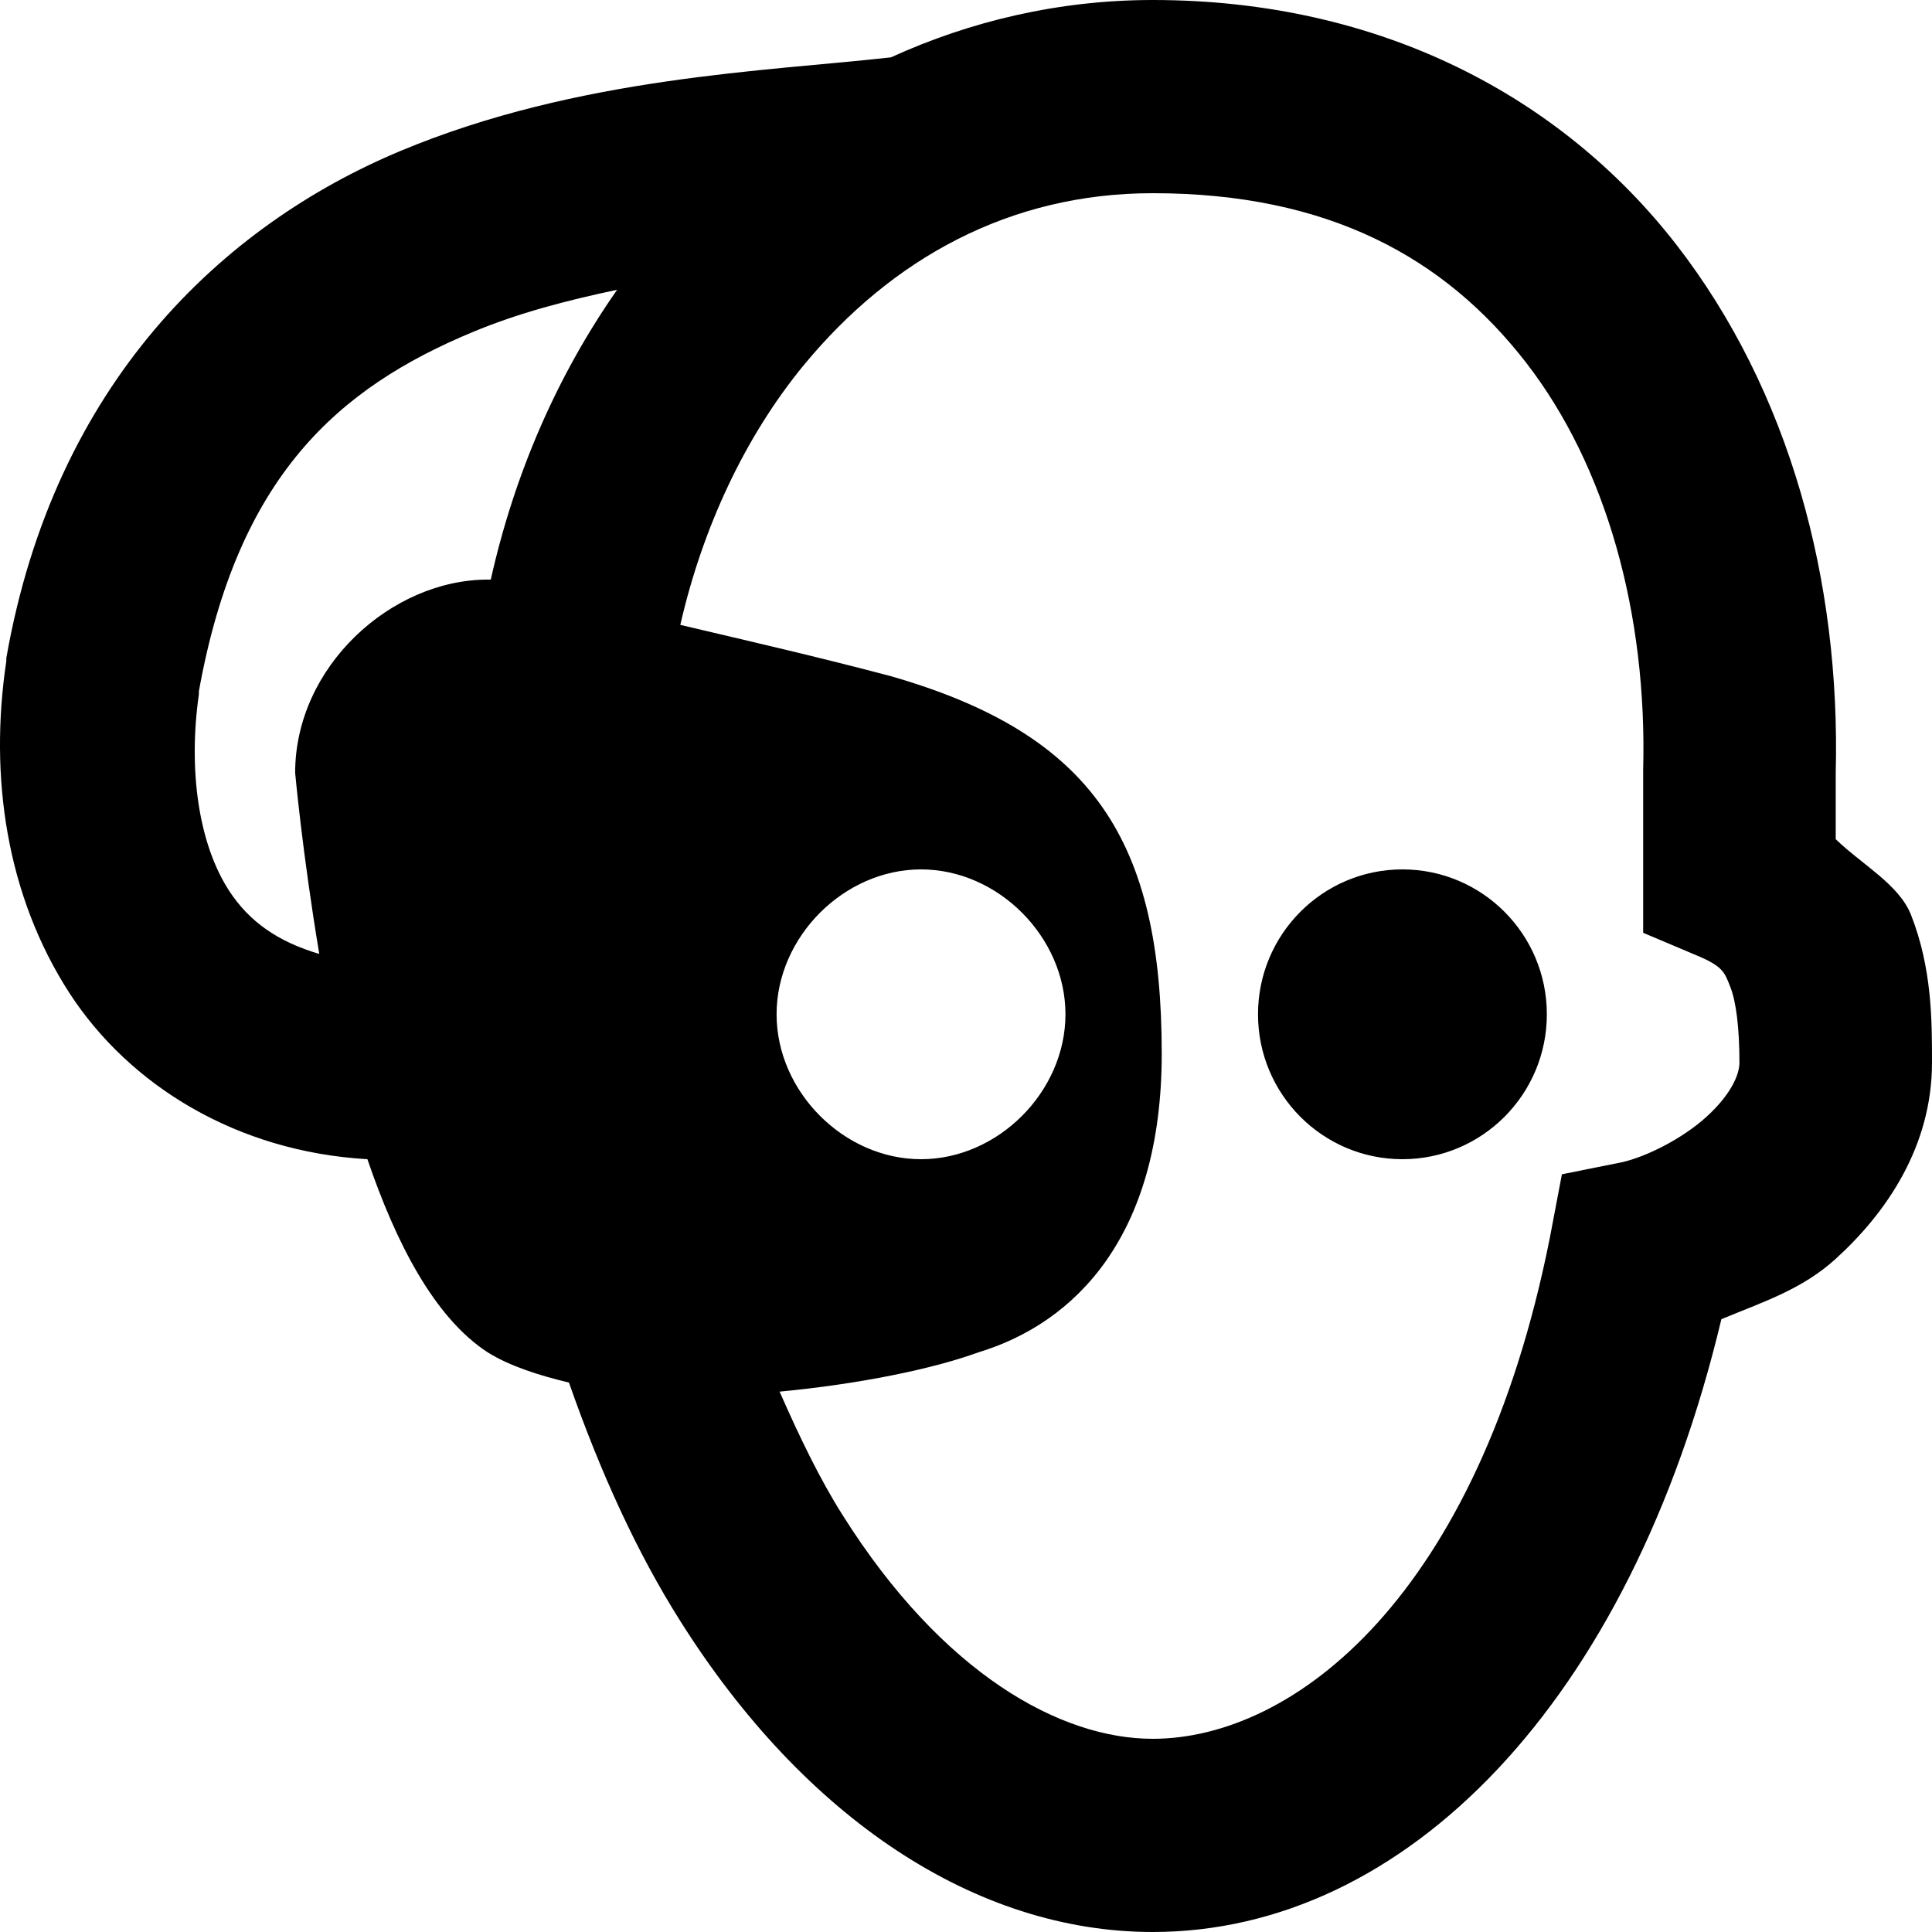 <svg width="48" height="48" viewBox="0 0 48 48"  xmlns="http://www.w3.org/2000/svg">
<g clip-path="url(#clip0_4_63)">
<path d="M28.639 0C26.312 0 24.107 0.525 22.135 1.425C19.061 1.772 14.37 1.903 9.95 3.75C5.53 5.597 1.353 9.525 0.157 16.35V16.425C-0.273 19.294 0.157 22.247 1.727 24.675C3.213 26.962 5.876 28.613 9.128 28.8C9.838 30.881 10.791 32.737 12.118 33.6C12.678 33.947 13.398 34.172 14.136 34.35C14.912 36.572 15.828 38.578 16.902 40.275C19.986 45.169 24.237 48 28.639 48C34.909 48 40.496 42.3 42.767 32.775C43.758 32.362 44.767 32.044 45.608 31.275C46.869 30.131 48 28.481 48 26.4C48 25.341 48 24.056 47.477 22.725C47.178 21.975 46.271 21.488 45.608 20.85V19.275C45.608 19.247 45.608 19.228 45.608 19.2C45.729 14.438 44.468 9.713 41.646 6.075C38.805 2.419 34.311 0 28.639 0ZM28.639 4.8C33.021 4.8 35.899 6.412 37.908 9C39.917 11.588 40.926 15.272 40.824 19.125V23.175L42.244 23.775C42.814 24.028 42.851 24.169 42.991 24.525C43.132 24.881 43.216 25.538 43.216 26.4C43.216 26.719 42.982 27.216 42.393 27.75C41.805 28.284 40.917 28.734 40.3 28.875L38.805 29.175L38.506 30.75C36.731 39.675 32.143 43.2 28.639 43.2C26.34 43.2 23.415 41.578 20.939 37.65C20.369 36.75 19.864 35.7 19.369 34.575C21.341 34.388 23.172 34.013 24.303 33.6C26.695 32.878 28.863 30.731 28.863 26.175C28.863 20.897 27.162 18.244 22.135 16.8C20.369 16.331 18.575 15.919 16.902 15.525C17.453 13.116 18.509 10.847 19.967 9.075C22.154 6.422 25.088 4.8 28.639 4.8ZM15.332 7.2C13.837 9.338 12.781 11.775 12.193 14.4H12.118C9.726 14.4 7.333 16.556 7.333 19.2C7.333 19.2 7.511 21.178 7.932 23.7C6.913 23.4 6.193 22.903 5.689 22.125C4.941 20.972 4.67 19.153 4.941 17.25C4.941 17.222 4.941 17.203 4.941 17.175C5.904 11.822 8.408 9.637 11.744 8.25C12.865 7.781 14.08 7.463 15.332 7.2ZM22.883 21.6C24.798 21.6 26.471 23.278 26.471 25.2C26.471 27.122 24.798 28.8 22.883 28.8C20.967 28.8 19.294 27.122 19.294 25.2C19.294 23.278 20.967 21.6 22.883 21.6ZM34.843 21.6C32.862 21.6 31.255 23.212 31.255 25.2C31.255 27.188 32.862 28.8 34.843 28.8C36.824 28.8 38.431 27.188 38.431 25.2C38.431 23.212 36.824 21.6 34.843 21.6Z" />
</g>
<defs>
<clipPath id="clip0_4_63">
<rect width="48" height="48" />
</clipPath>
</defs>
</svg>
